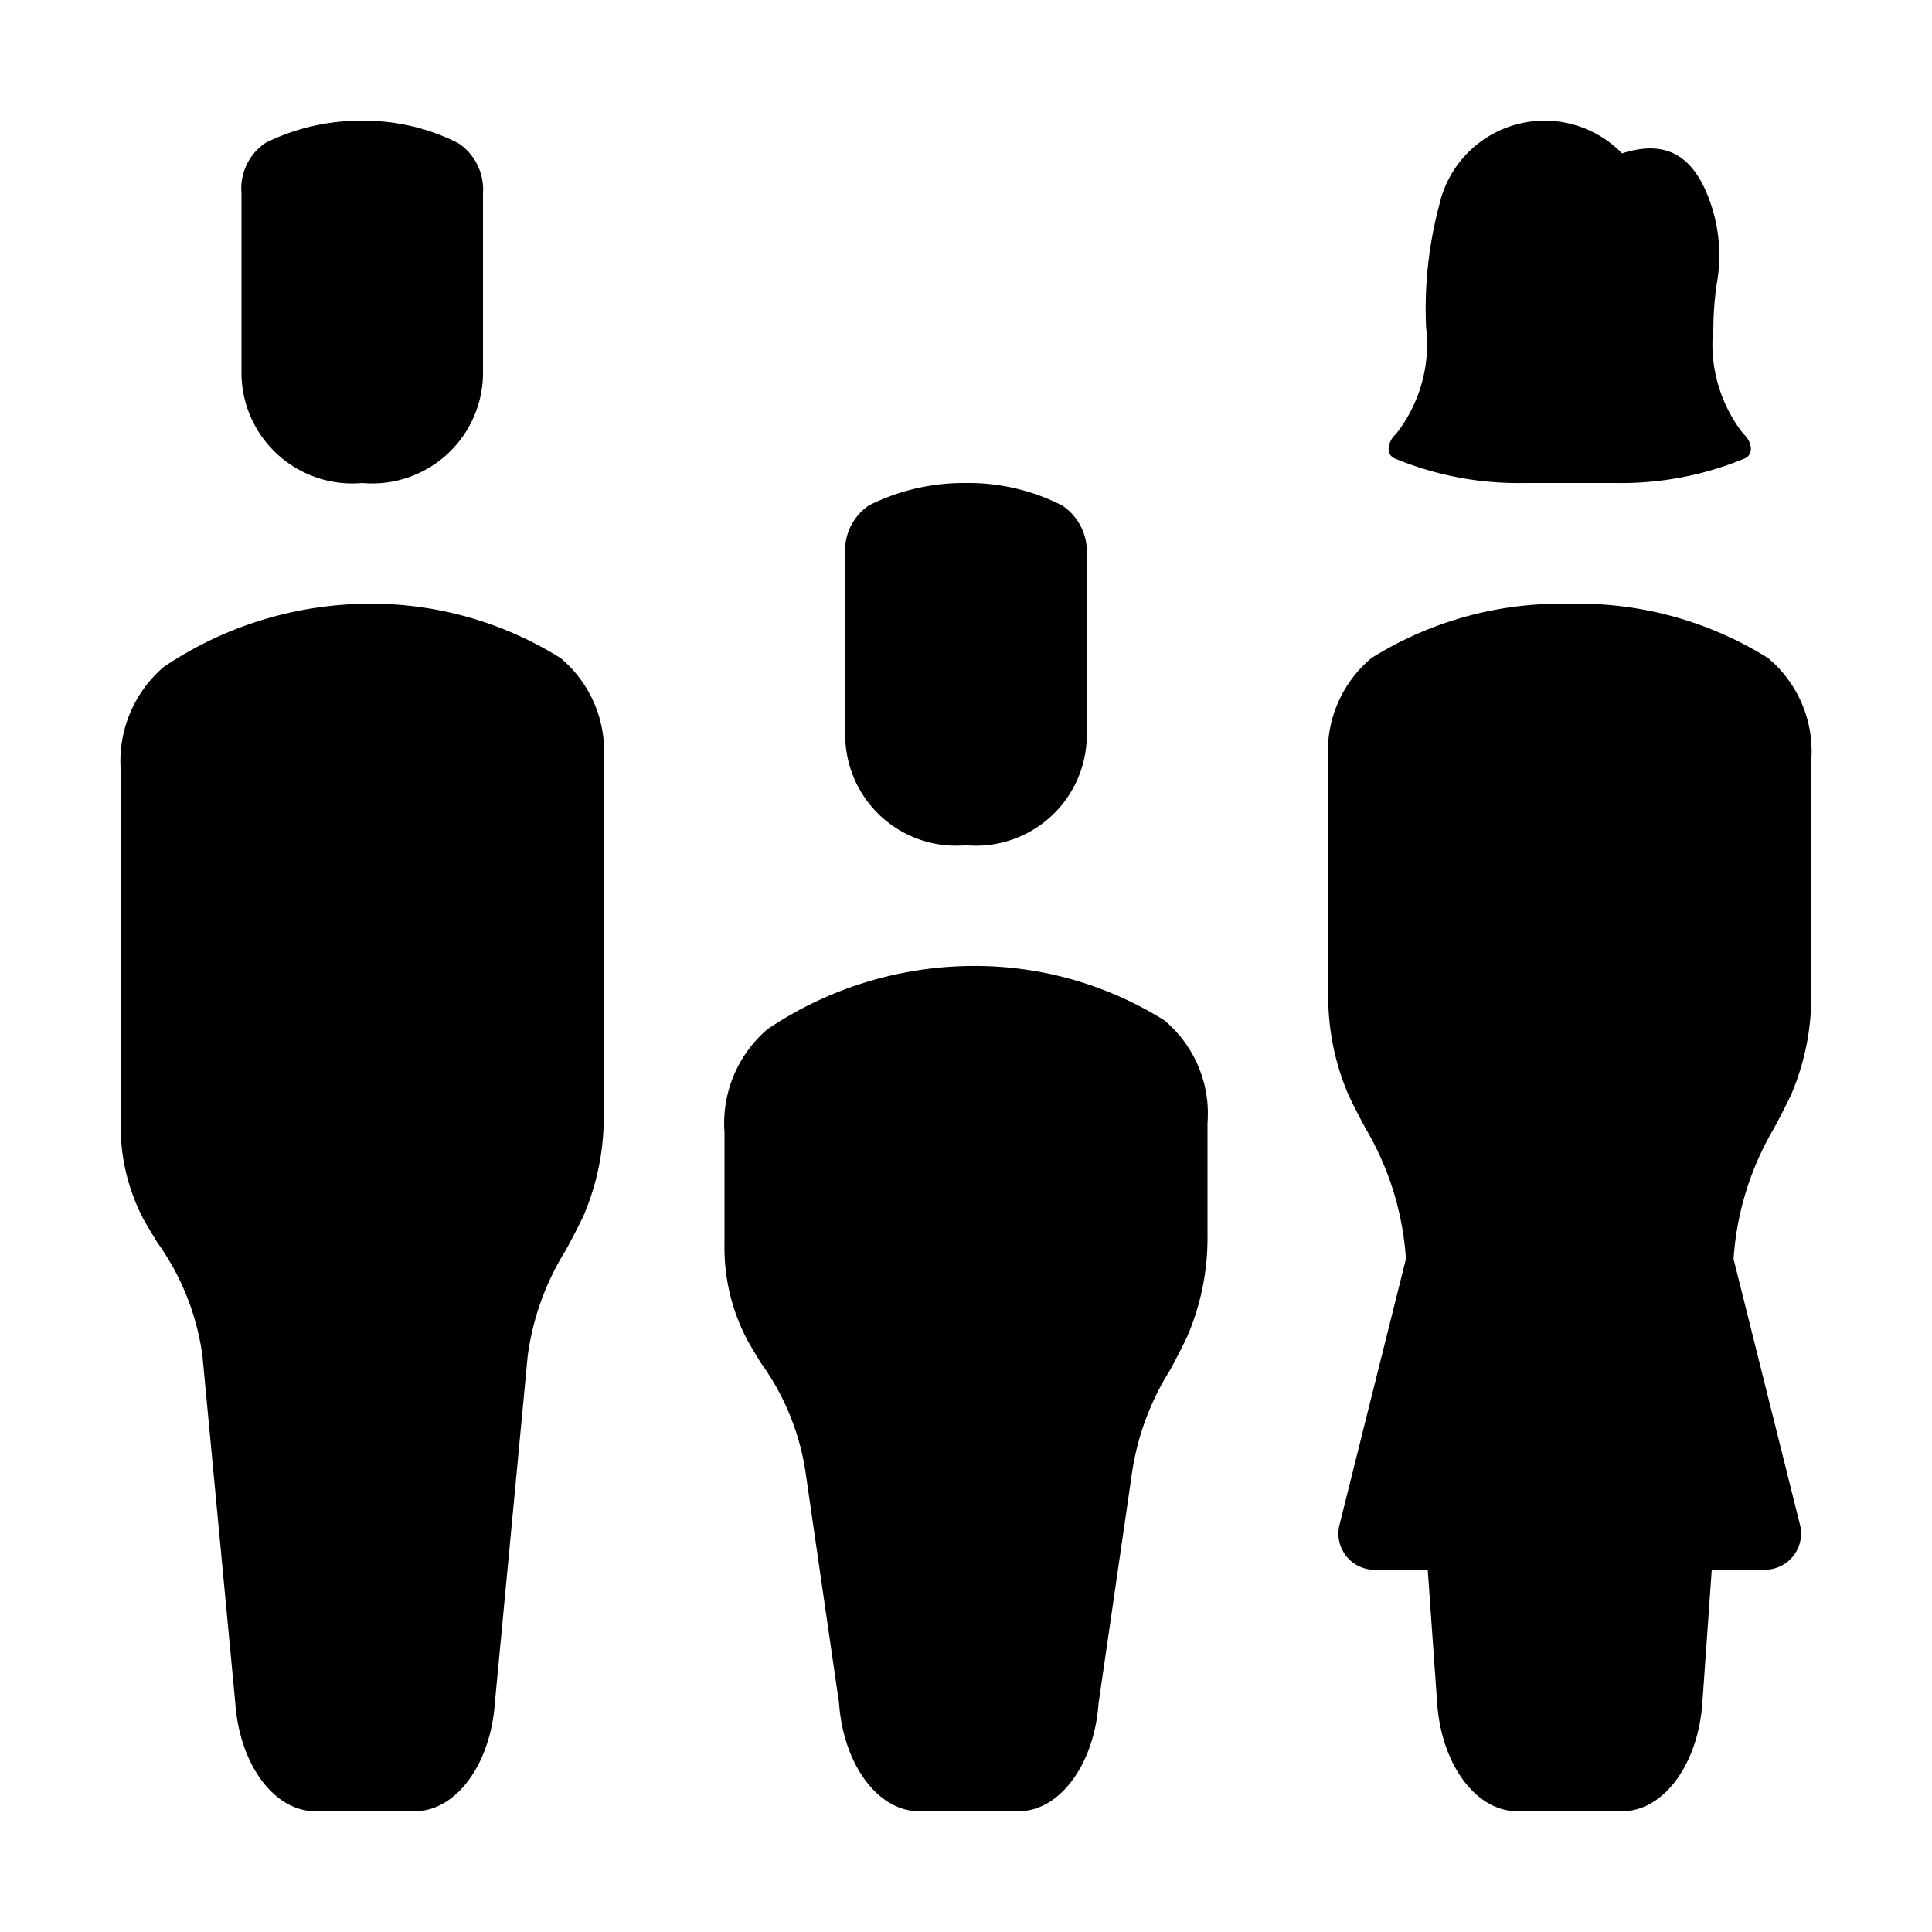 <svg xmlns="http://www.w3.org/2000/svg" viewBox="0 0 24 24"><path d="M3.3 1.774A2.64 2.64 0 0 1 4.5 1.5a2.56 2.56 0 0 1 1.196.28A.69.69 0 0 1 6 2.4v2.262A1.377 1.377 0 0 1 4.5 6 1.377 1.377 0 0 1 3 4.662V2.4a.68.68 0 0 1 .3-.626m4.2 12.061V9.452a1.51 1.51 0 0 0-.536-1.277A4.44 4.44 0 0 0 4.535 7.5a4.6 4.6 0 0 0-2.5.784A1.54 1.54 0 0 0 1.5 9.568v4.383a2.46 2.46 0 0 0 .295 1.217q.076.13.157.263a3.14 3.14 0 0 1 .563 1.414l.408 4.312c.054.764.483 1.343.995 1.343h1.235c.511 0 .94-.58.994-1.343l.408-4.312a3.3 3.3 0 0 1 .477-1.32c.074-.14.148-.277.214-.417a3.1 3.1 0 0 0 .254-1.273m3.3-7.56A2.64 2.64 0 0 1 12 6a2.56 2.56 0 0 1 1.196.28.69.69 0 0 1 .304.62v2.262A1.377 1.377 0 0 1 12 10.5a1.377 1.377 0 0 1-1.5-1.338V6.9a.68.68 0 0 1 .3-.626zm4.2 9.06v-1.383a1.51 1.51 0 0 0-.536-1.277A4.44 4.44 0 0 0 12.035 12a4.6 4.6 0 0 0-2.5.784A1.54 1.54 0 0 0 9 14.068v1.383a2.46 2.46 0 0 0 .295 1.217q.075.13.157.263a3.1 3.1 0 0 1 .563 1.414l.408 2.812c.054.764.483 1.343.995 1.343h1.235c.511 0 .94-.58.994-1.343l.408-2.812a3.3 3.3 0 0 1 .477-1.32q.113-.209.214-.417A3.1 3.1 0 0 0 15 15.335m5.149-13.43a1.341 1.341 0 0 0-2.27.642 5 5 0 0 0-.163 1.526 1.8 1.8 0 0 1-.372 1.315c-.098.085-.14.247-.023.305A4 4 0 0 0 18.932 6h1.136a4 4 0 0 0 1.611-.307c.117-.058.075-.22-.023-.305a1.8 1.8 0 0 1-.372-1.315 4 4 0 0 1 .04-.534 2 2 0 0 0-.04-.904c-.227-.787-.649-.883-1.135-.73M16.5 9.452v2.883a3.1 3.1 0 0 0 .254 1.273q.101.21.214.417a3.66 3.66 0 0 1 .497 1.614l-.825 3.302a.45.45 0 0 0 .436.56h.66l.117 1.656c.053.764.483 1.343.994 1.343h1.306c.511 0 .94-.58.994-1.343l.117-1.657h.66a.45.45 0 0 0 .436-.56l-.825-3.3a3.66 3.66 0 0 1 .497-1.615q.113-.208.214-.417a3.1 3.1 0 0 0 .254-1.273V9.452a1.51 1.51 0 0 0-.536-1.277 4.44 4.44 0 0 0-2.429-.675h-.07a4.44 4.44 0 0 0-2.429.675 1.51 1.51 0 0 0-.536 1.277"/></svg>